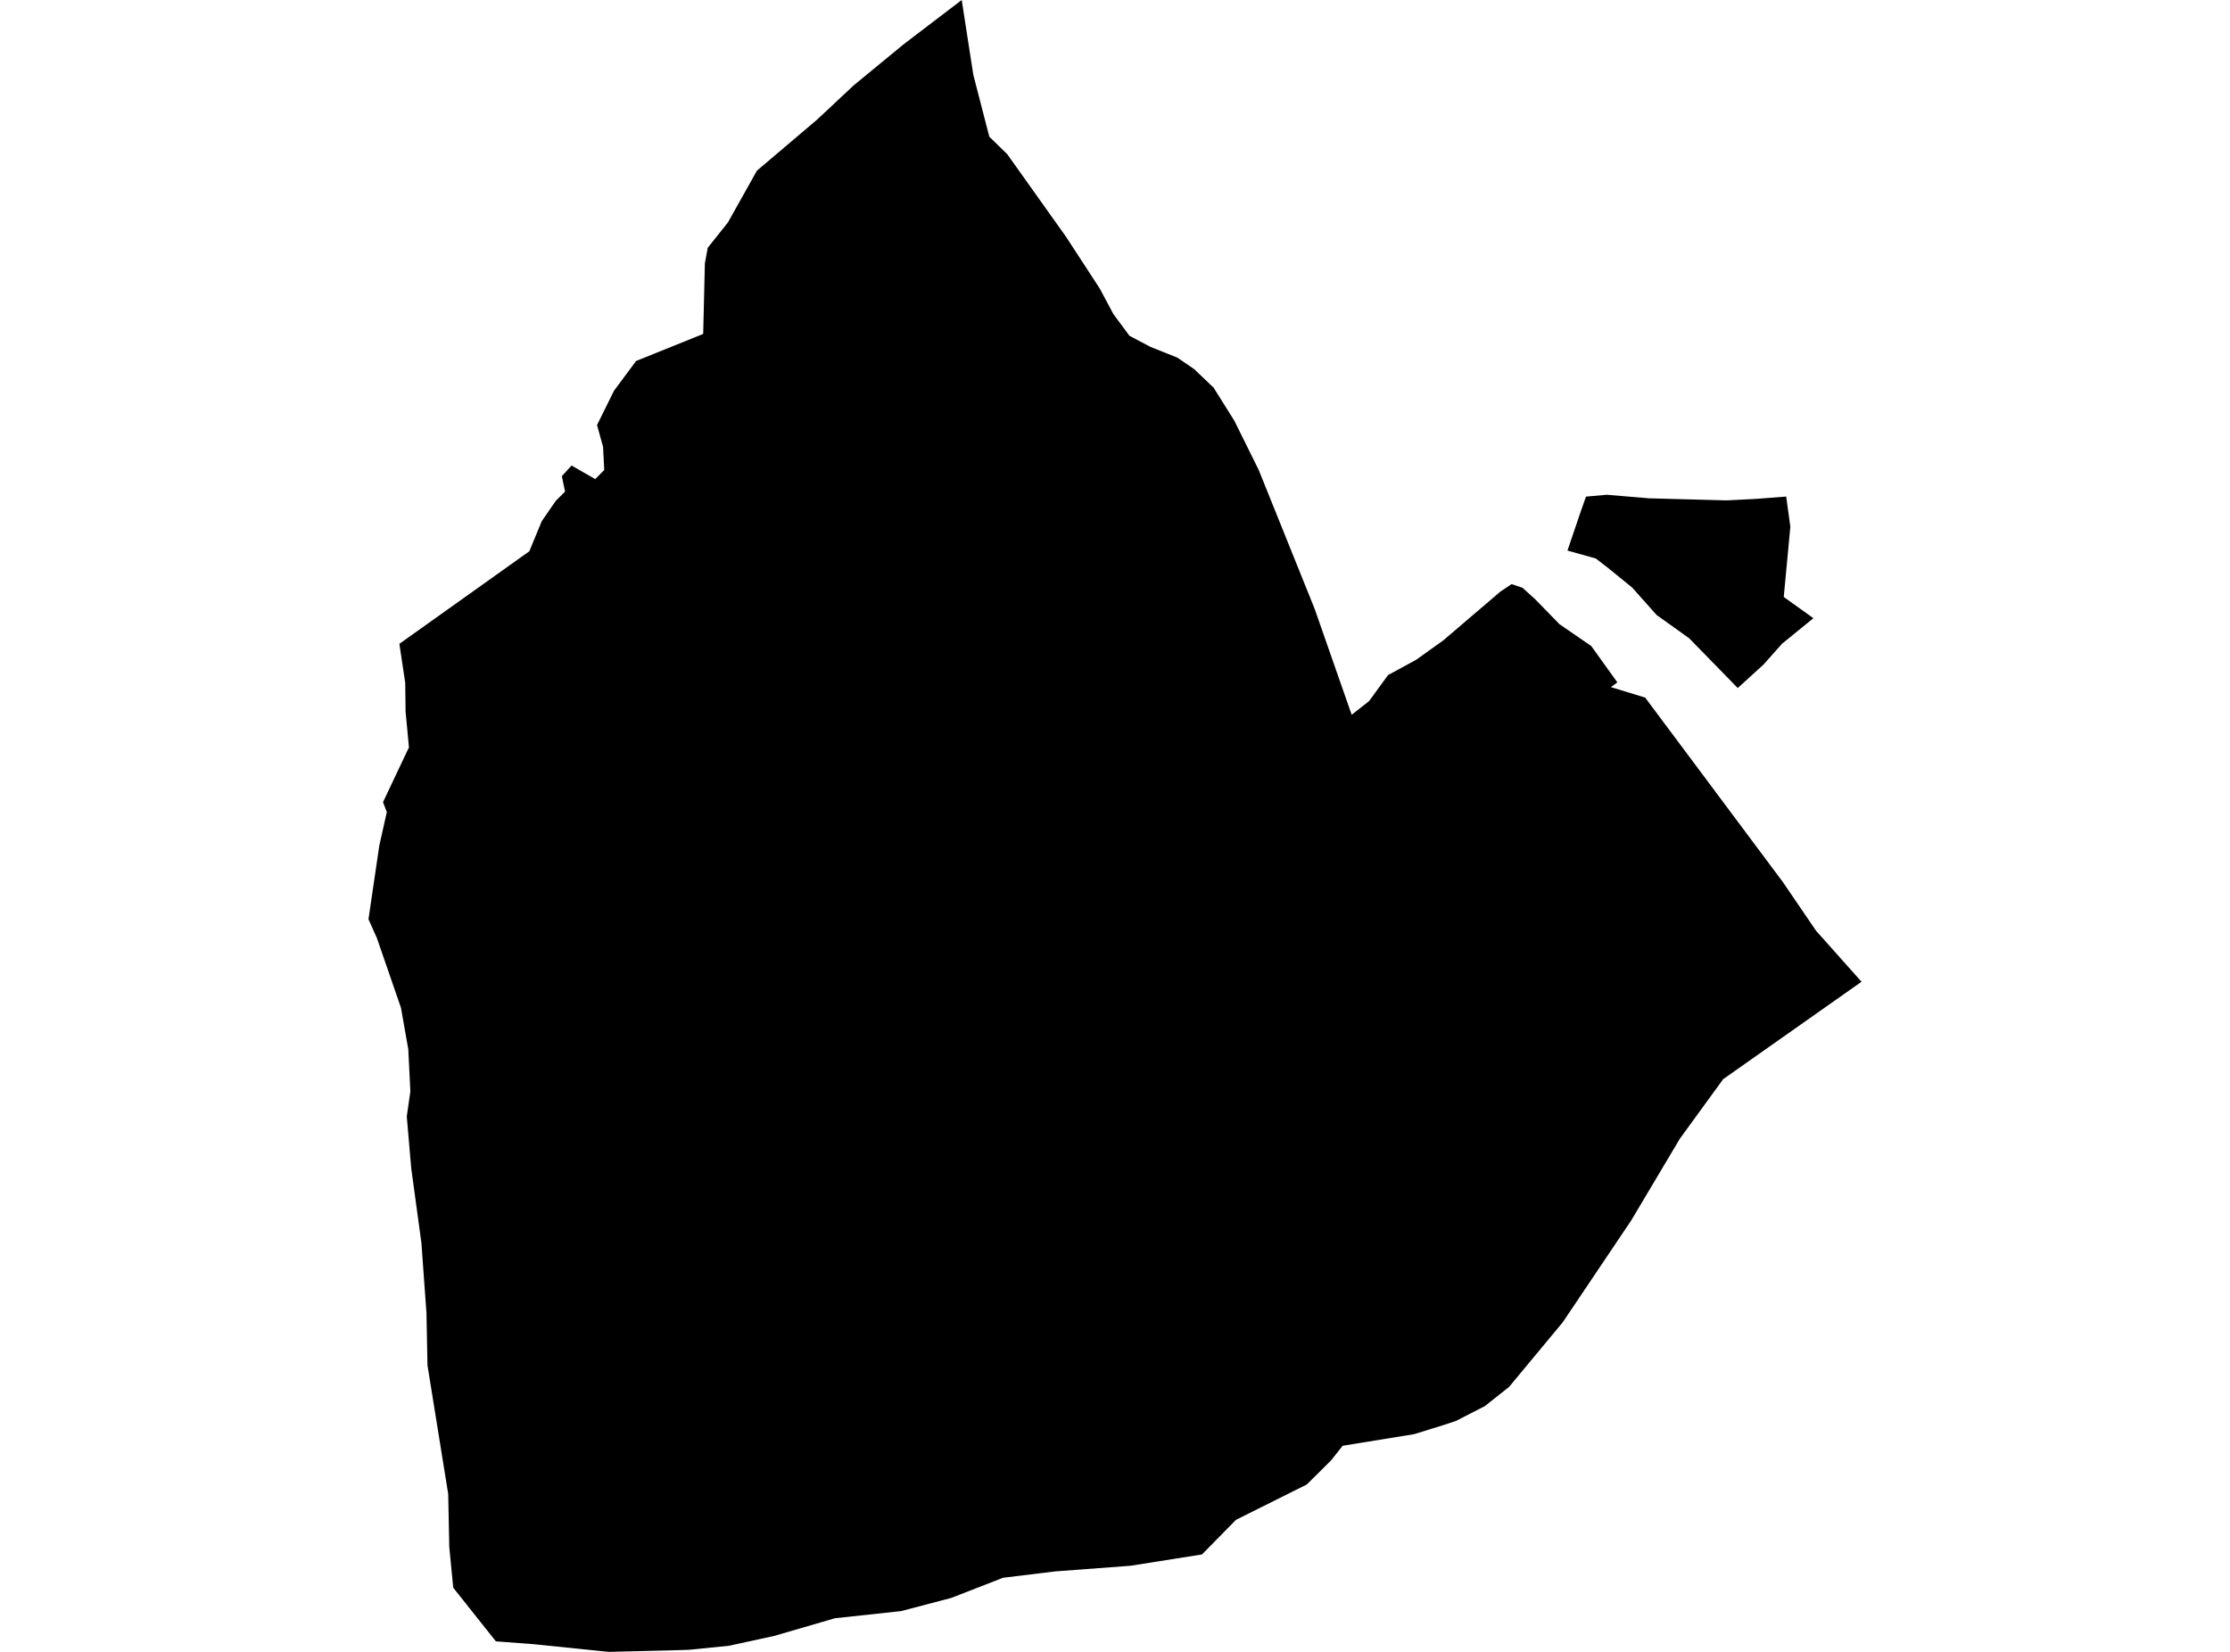 <?xml version='1.0'?>
<svg  baseProfile = 'tiny' width = '540' height = '400' stroke-linecap = 'round' stroke-linejoin = 'round' version='1.1' xmlns='http://www.w3.org/2000/svg'>
<path id='3410201001' title='3410201001'  d='M 377.629 151.142 385.334 156.446 391.647 165.242 390.093 166.387 398.383 168.923 431.71 213.568 439.769 225.39 450.773 237.731 417.269 261.321 406.783 275.735 395.015 295.507 378.434 320.175 365.411 335.856 359.548 340.492 352.539 344.092 349.525 345.088 342.435 347.283 325.131 350.092 322.335 353.61 319.935 356.01 316.431 359.474 299.304 368.023 291.054 376.41 273.75 379.15 255.546 380.514 242.892 382.055 234.137 385.464 230.305 386.95 218.21 390.127 202.174 391.859 187.475 396.141 176.484 398.527 166.857 399.495 162.534 399.632 147.412 400 129.262 398.145 120.072 397.45 109.749 384.455 108.795 374.623 108.535 361.778 103.517 330.62 103.408 325.165 103.272 317.952 102.045 300.961 99.577 282.88 98.499 270.348 99.372 264.294 98.868 254.094 97.095 244.031 91.259 227.136 89.227 222.595 91.845 204.773 93.672 196.632 92.745 194.246 98.745 181.564 99.031 181.032 98.213 172.305 98.131 165.378 96.713 155.901 112.149 144.91 128.185 133.483 131.185 126.202 134.594 121.265 136.83 119.043 136.053 115.306 138.398 112.729 144.139 116.016 146.321 113.807 146.035 108.229 144.576 102.925 148.68 94.621 154.039 87.407 170.28 80.862 170.689 63.776 171.384 59.999 176.279 53.849 183.288 41.331 197.893 28.936 206.674 20.713 218.074 11.332 218.647 10.854 232.883 0 235.692 18.136 239.564 33.095 243.914 37.349 258.123 57.312 266.318 69.885 269.605 76.048 273.504 81.312 278.536 83.971 285.081 86.589 289.172 89.384 293.877 93.871 298.895 101.875 304.799 113.793 318.326 147.378 327.312 173.082 331.512 169.783 336.121 163.469 342.953 159.746 349.525 155.042 363.38 143.206 366.039 141.447 368.684 142.333 371.848 145.21 377.629 151.142 Z M 418.101 121.17 425.287 120.802 432.528 120.243 433.537 127.565 431.942 144.556 439.114 149.697 431.519 155.887 427.06 160.905 420.801 166.605 409.047 154.565 401.152 148.919 395.234 142.279 389.465 137.588 386.438 135.242 379.566 133.32 382.879 123.57 384.052 120.256 389.07 119.806 399.311 120.665 418.101 121.17 Z' />
</svg>